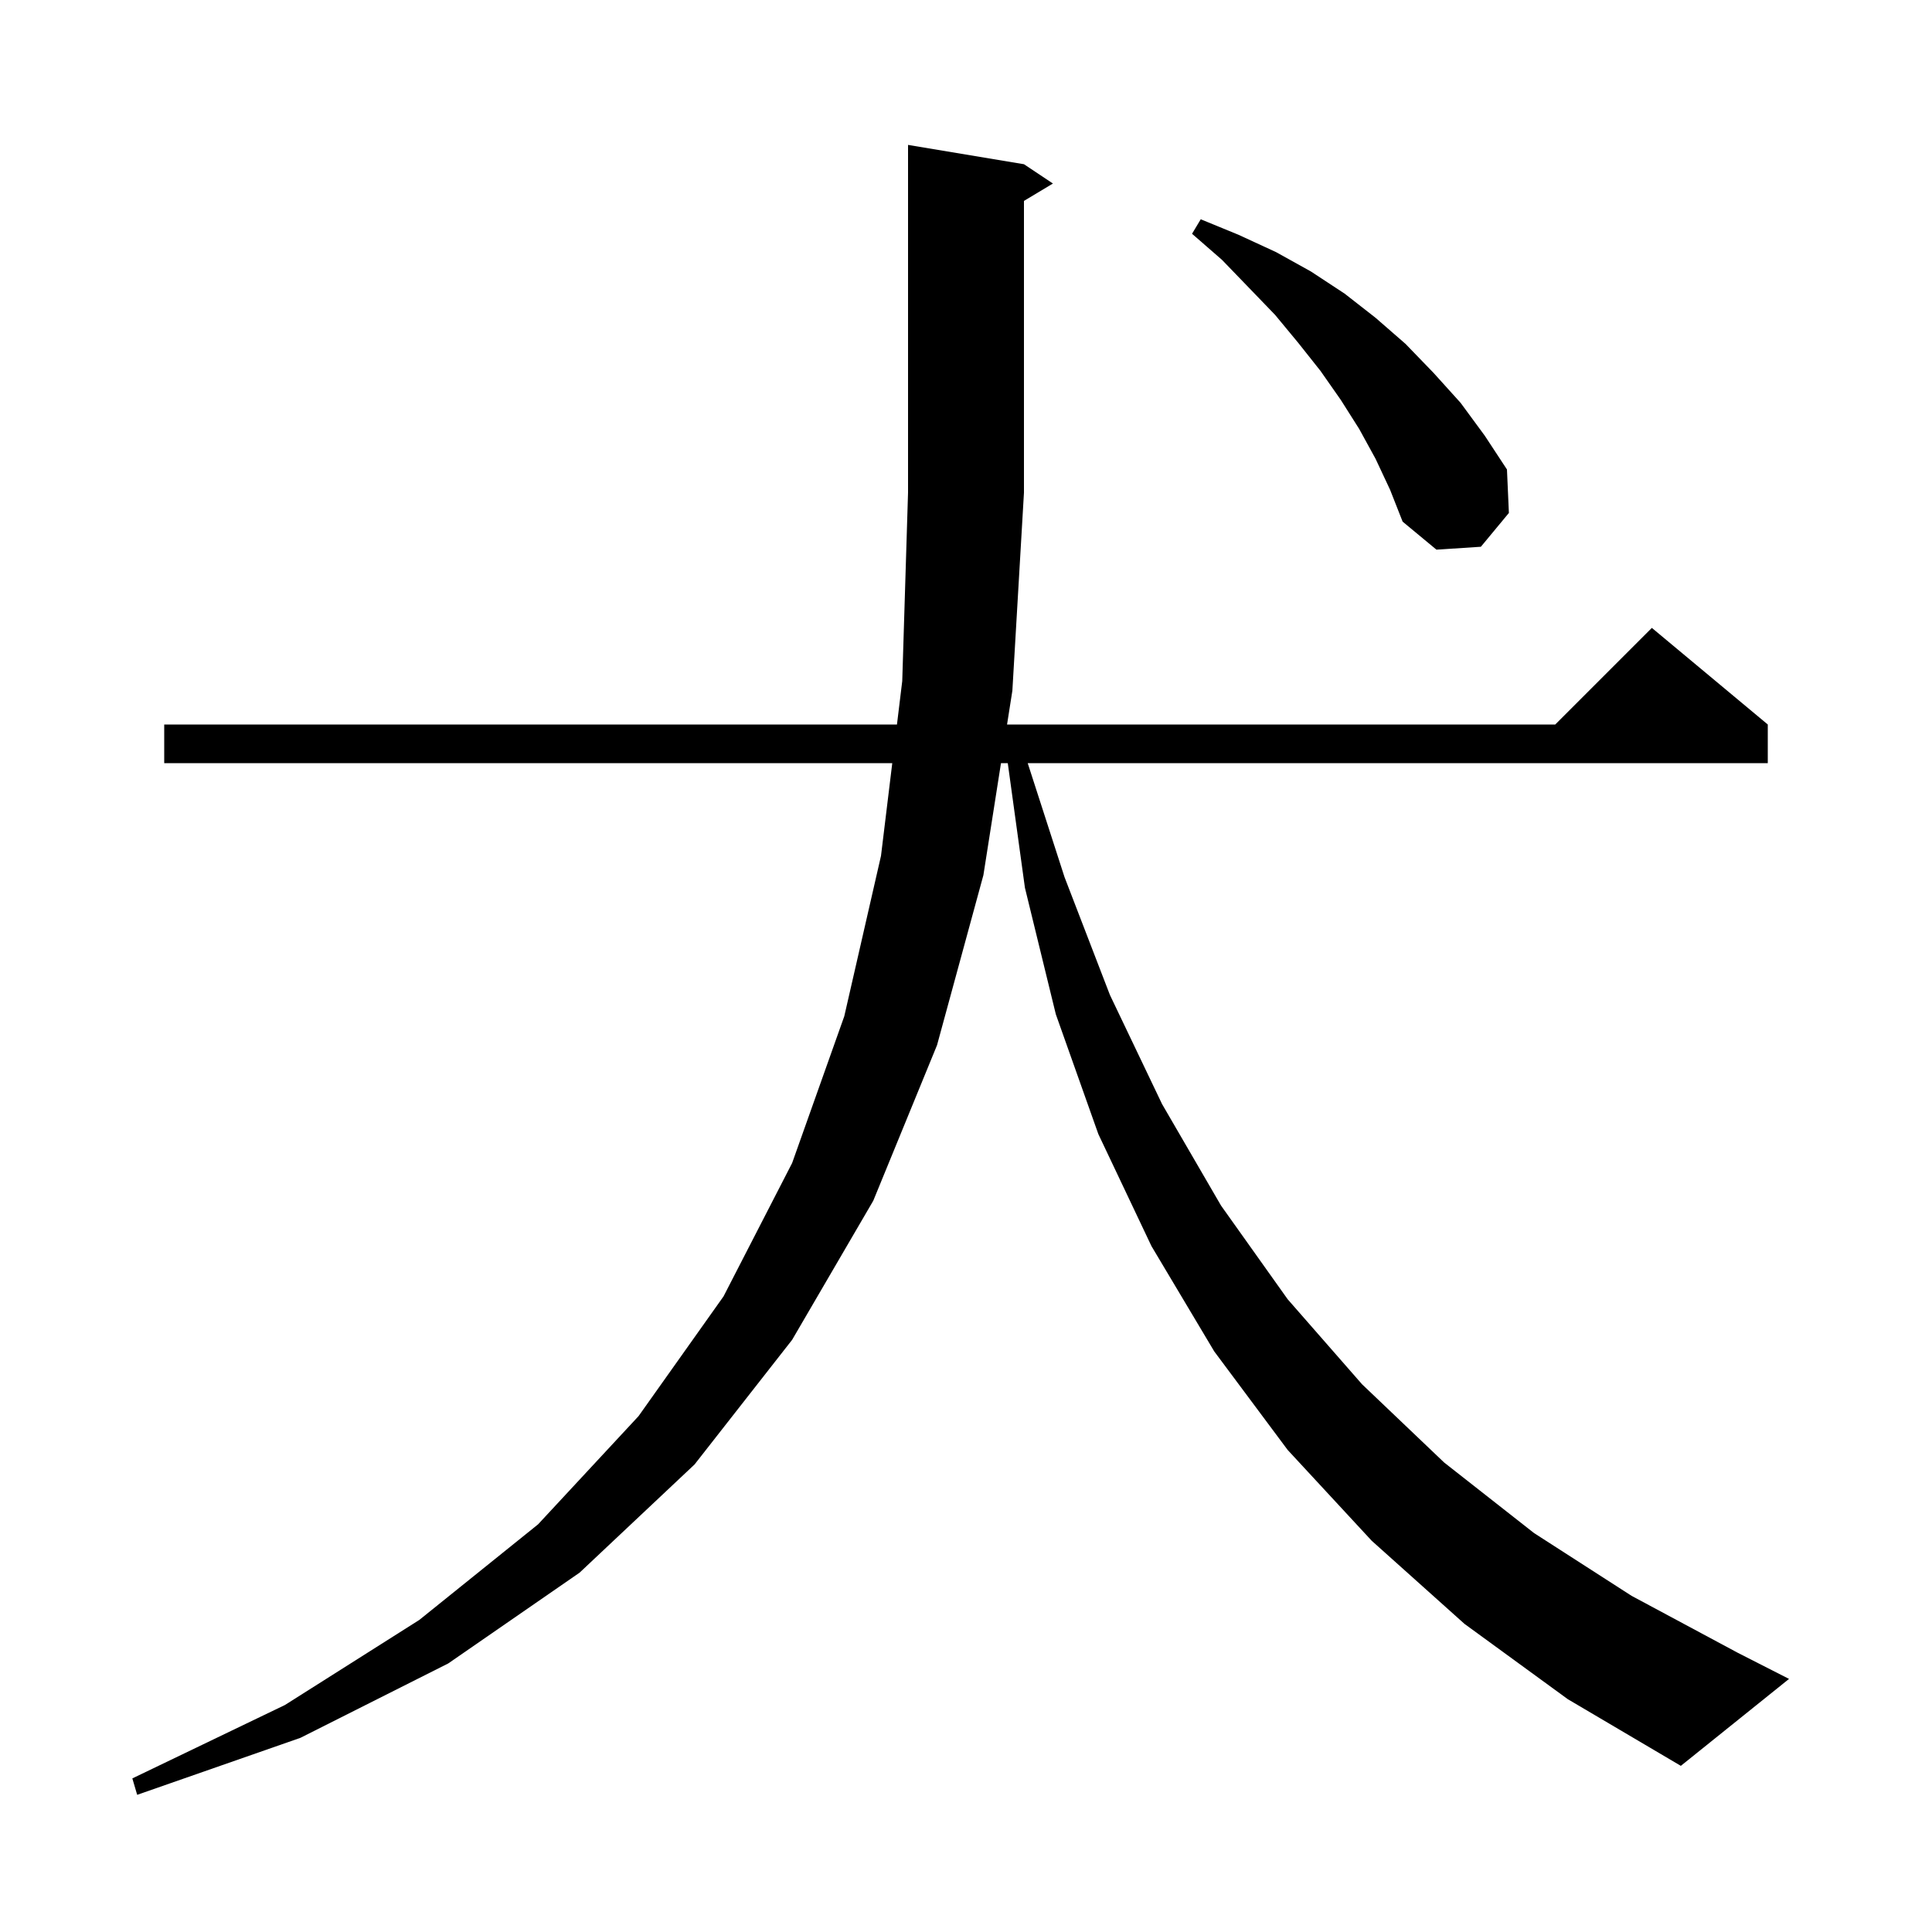<svg xmlns="http://www.w3.org/2000/svg" xmlns:xlink="http://www.w3.org/1999/xlink" version="1.1" baseProfile="full" viewBox="0 0 200 200" width="200" height="200">
<g fill="black">
<path d="M 151.6 168.1 L 142.0 159.5 L 133.3 150.1 L 125.7 139.9 L 119.2 129.0 L 113.7 117.4 L 109.3 105.0 L 106.1 91.9 L 104.324 79.0 L 103.622 79.0 L 101.8 90.6 L 97.0 108.2 L 90.4 124.3 L 82.0 138.7 L 71.9 151.6 L 60.0 162.8 L 46.4 172.2 L 31.1 179.9 L 14.2 185.8 L 13.7 184.1 L 29.5 176.5 L 43.4 167.7 L 55.7 157.8 L 66.1 146.6 L 74.9 134.2 L 82.0 120.4 L 87.4 105.2 L 91.2 88.6 L 92.367 79.0 L 17.0 79.0 L 17.0 75.0 L 92.853 75.0 L 93.4 70.5 L 94.0 51.0 L 94.0 15.0 L 106.0 17.0 L 109.0 19.0 L 106.0 20.8 L 106.0 51.0 L 104.8 71.5 L 104.25 75.0 L 161.0 75.0 L 171.0 65.0 L 183.0 75.0 L 183.0 79.0 L 106.388 79.0 L 110.2 90.8 L 114.9 103.0 L 120.3 114.3 L 126.4 124.8 L 133.3 134.5 L 141.0 143.3 L 149.5 151.4 L 158.8 158.7 L 168.9 165.2 L 179.9 171.1 L 185.2 173.8 L 174.0 182.8 L 162.3 175.9 Z M 142.4 47.5 L 140.7 44.4 L 138.8 41.4 L 136.7 38.4 L 134.4 35.5 L 132.0 32.6 L 129.3 29.8 L 126.5 26.9 L 123.4 24.2 L 124.3 22.7 L 128.2 24.3 L 132.1 26.1 L 135.7 28.1 L 139.2 30.4 L 142.4 32.9 L 145.5 35.6 L 148.4 38.6 L 151.2 41.7 L 153.7 45.1 L 156.0 48.6 L 156.2 53.1 L 153.3 56.6 L 148.7 56.9 L 145.2 54.0 L 143.9 50.7 Z " />
</g>
</svg>
